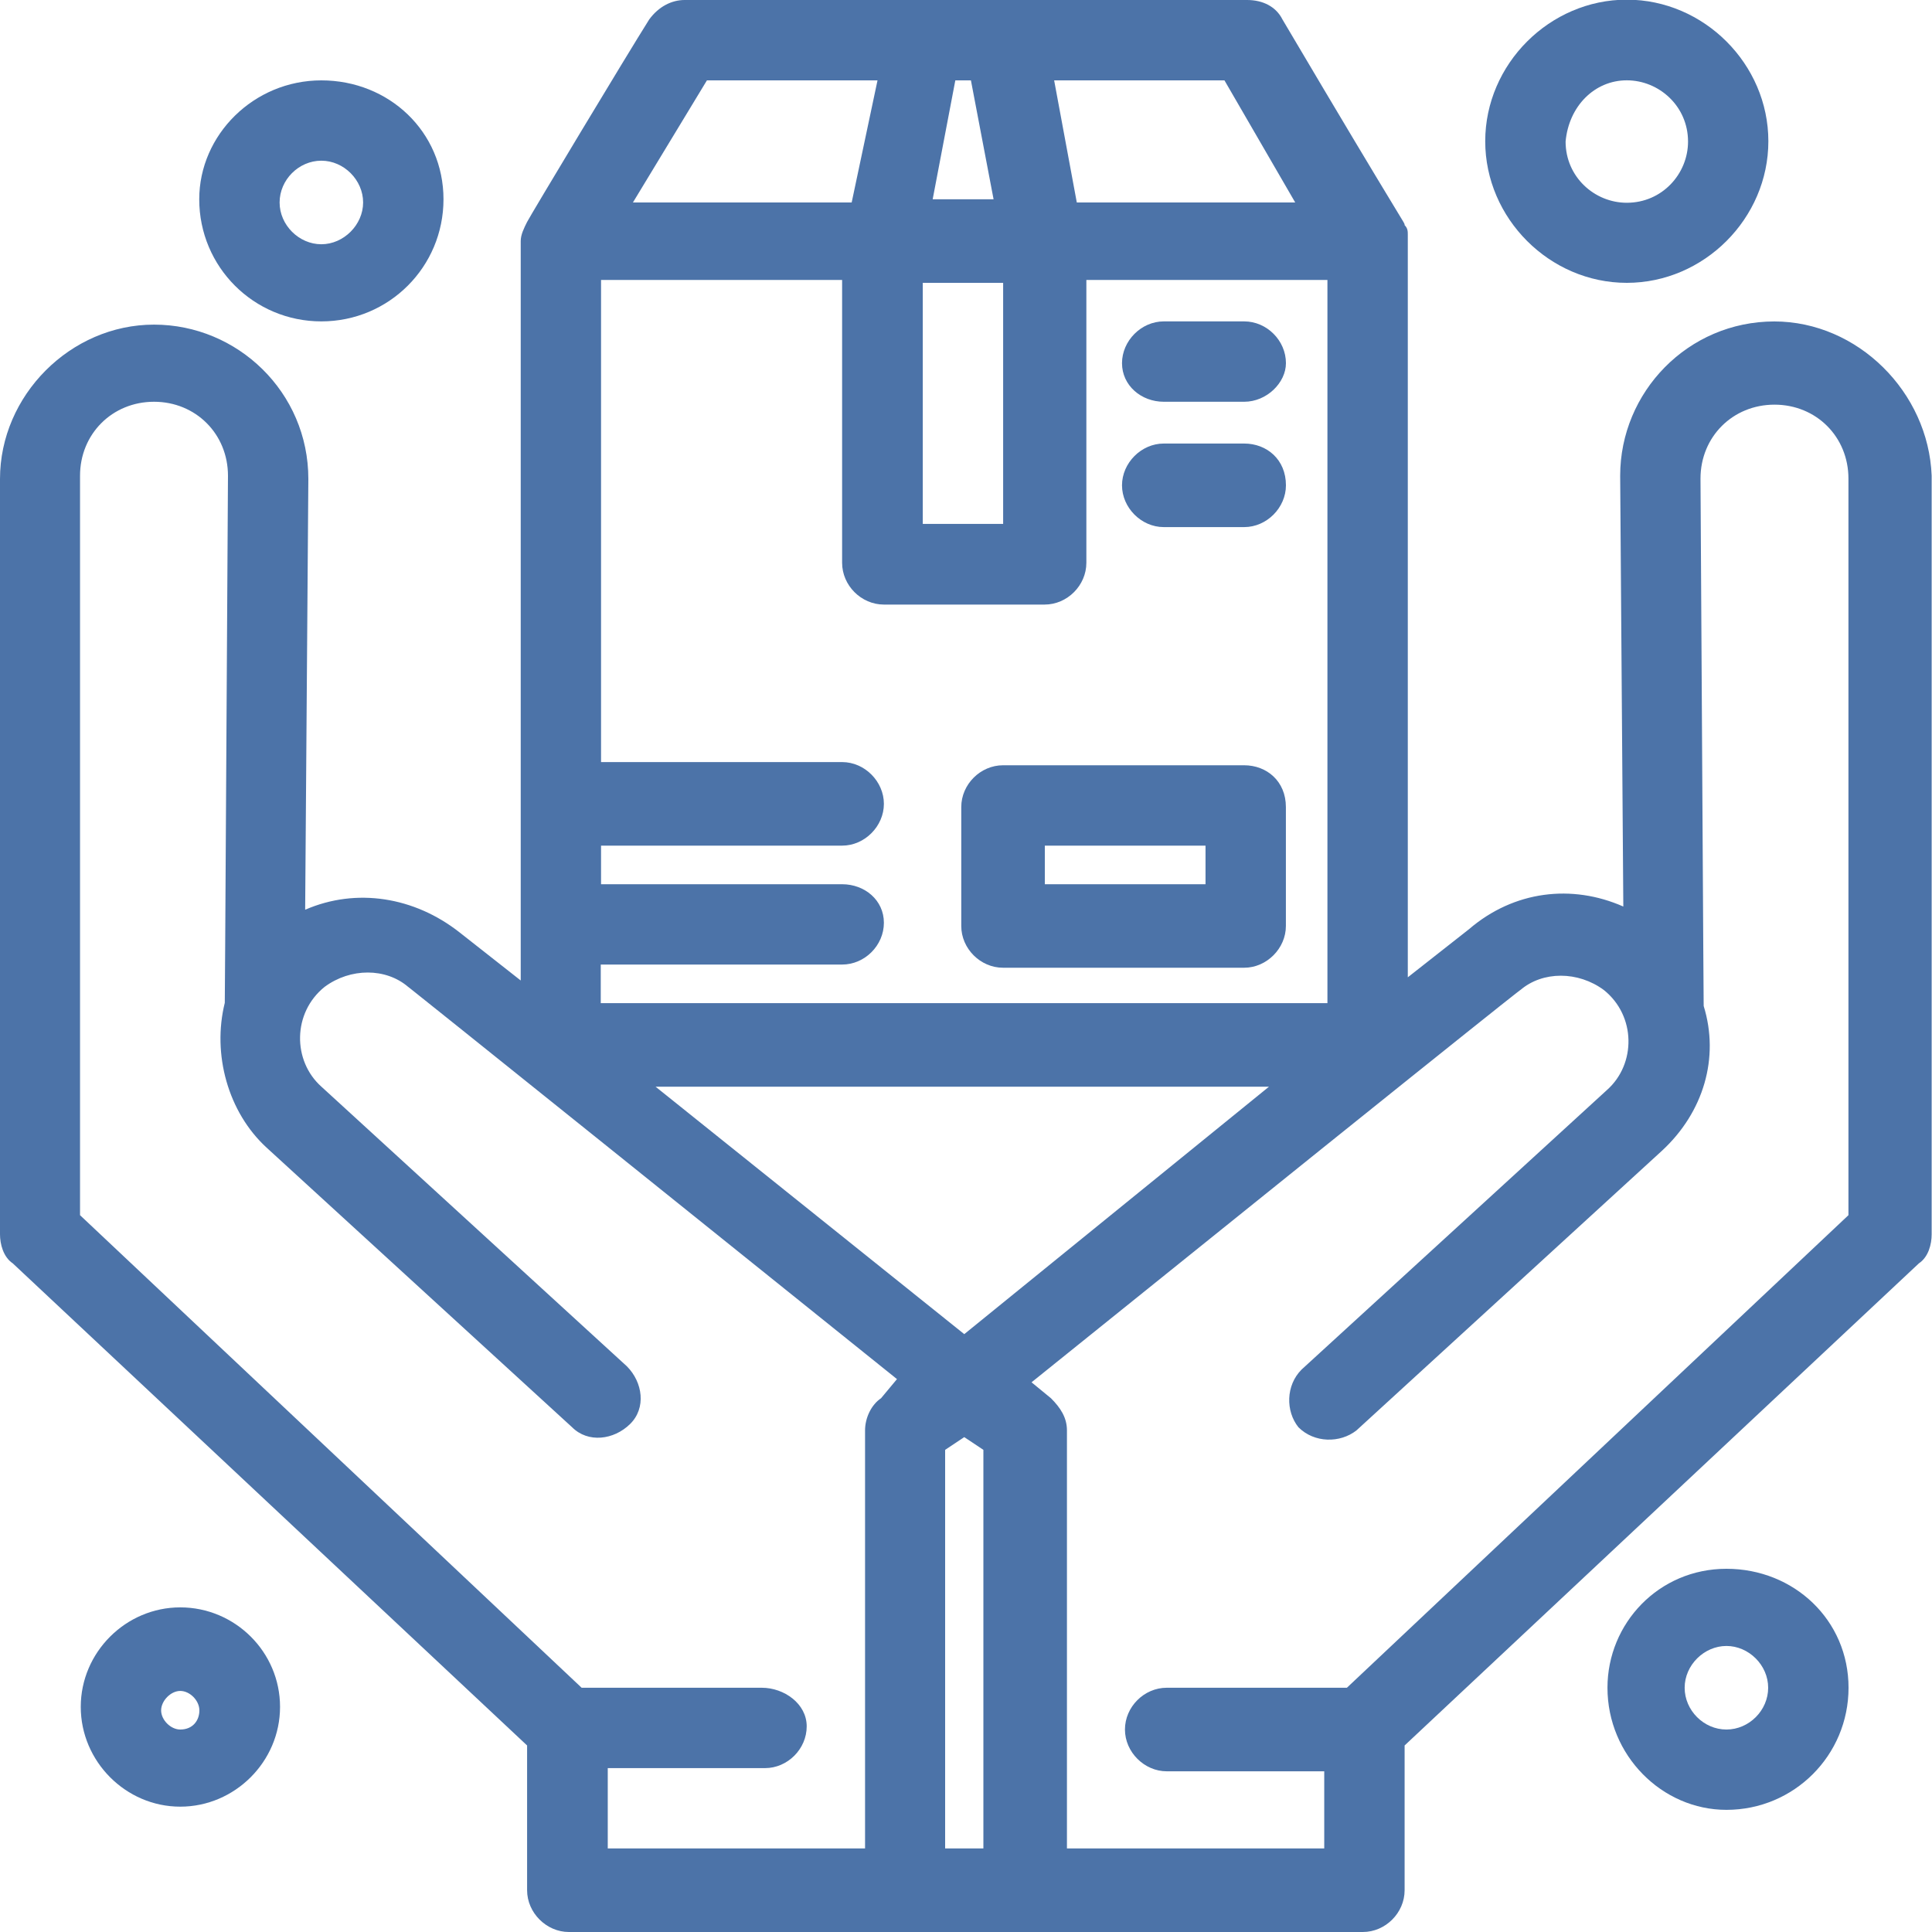<svg width="40" height="40" viewBox="0 0 40 40" fill="none" xmlns="http://www.w3.org/2000/svg">
<path d="M36.739 6.655C34.943 6.655 33.544 8.12 33.544 9.85L33.609 18.769C32.547 18.3 31.345 18.439 30.414 19.238L29.147 20.234C29.147 3.928 29.147 4.991 29.147 4.859C29.147 4.793 29.147 4.727 29.081 4.661C29.081 4.595 29.147 4.793 26.552 0.403C26.42 0.139 26.149 0 25.819 0H14.174C13.91 0 13.639 0.132 13.441 0.403C12.979 1.135 10.979 4.463 10.913 4.595C10.847 4.727 10.781 4.859 10.781 4.991V20.3L9.513 19.303C8.582 18.571 7.381 18.373 6.318 18.835L6.384 9.916C6.384 8.12 4.918 6.721 3.189 6.721C1.459 6.721 0 8.186 0 9.916V25.555C0 25.753 0.066 26.024 0.264 26.156L10.913 36.138V39.135C10.913 39.604 11.315 40 11.777 40H28.216C28.685 40 29.081 39.604 29.081 39.135V36.138L39.729 26.156C39.927 26.024 39.993 25.76 39.993 25.555V9.85C39.927 8.12 38.462 6.655 36.732 6.655H36.739ZM12.444 19.97H17.435C17.904 19.97 18.3 19.574 18.3 19.105C18.3 18.637 17.904 18.307 17.435 18.307H12.444V17.508H17.435C17.904 17.508 18.3 17.105 18.3 16.643C18.3 16.181 17.904 15.778 17.435 15.778H12.444V5.796H17.435V11.652C17.435 12.121 17.831 12.517 18.3 12.517H21.627C22.096 12.517 22.492 12.121 22.492 11.652V5.796H27.483V20.769H12.438V19.97H12.444ZM19.105 5.856H20.769V10.847H19.105V5.856ZM26.823 4.192H22.294L21.825 1.664H25.351L26.816 4.192H26.823ZM20.102 1.664L20.571 4.126H19.31L19.779 1.664H20.109H20.102ZM14.643 1.664H18.168L17.633 4.192H13.104L14.636 1.664H14.643ZM26.354 22.433L19.964 27.622L13.573 22.499H26.354V22.433ZM12.576 36.607H15.838C16.306 36.607 16.702 36.211 16.702 35.742C16.702 35.273 16.234 34.943 15.772 34.943H12.042L1.657 25.159V9.85C1.657 8.985 2.324 8.318 3.189 8.318C4.053 8.318 4.72 8.985 4.72 9.85C4.654 21.363 4.654 20.631 4.654 20.762C4.39 21.825 4.72 23.027 5.519 23.76L11.844 29.549C12.174 29.88 12.708 29.814 13.045 29.483C13.382 29.153 13.309 28.619 12.979 28.288L6.655 22.499C6.054 21.964 6.054 20.967 6.721 20.432C7.255 20.036 7.988 20.036 8.45 20.432C8.45 20.432 8.054 20.102 18.571 28.553L18.241 28.949C18.043 29.081 17.91 29.351 17.91 29.615V38.27H12.583V36.607H12.576ZM19.568 38.27V30.018L19.964 29.754L20.36 30.018V38.27H19.561H19.568ZM38.27 25.159L27.886 34.943H24.156C23.687 34.943 23.291 35.339 23.291 35.808C23.291 36.277 23.694 36.673 24.156 36.673H27.417V38.27H22.09V29.615C22.09 29.351 21.957 29.147 21.759 28.949L21.357 28.619C31.939 20.096 31.477 20.498 31.477 20.498C31.939 20.102 32.672 20.102 33.207 20.498C33.874 21.033 33.874 22.03 33.273 22.565L26.948 28.355C26.618 28.685 26.618 29.219 26.882 29.549C27.212 29.88 27.747 29.88 28.084 29.615L34.408 23.826C35.273 23.027 35.603 21.898 35.273 20.828C35.273 20.762 35.273 21.429 35.207 9.909C35.207 9.044 35.874 8.378 36.739 8.378C37.604 8.378 38.27 9.044 38.27 9.909V25.153V25.159Z" fill="#4C73A8"/>
<path d="M25.758 15.844H20.767C20.298 15.844 19.902 16.24 19.902 16.709V19.172C19.902 19.64 20.298 20.036 20.767 20.036H25.758C26.227 20.036 26.623 19.634 26.623 19.172V16.709C26.623 16.174 26.227 15.844 25.758 15.844ZM24.959 18.307H21.632V17.508H24.959V18.307Z" fill="#4C73A8"/>
<path d="M25.759 6.654H24.095C23.627 6.654 23.23 7.057 23.23 7.519C23.23 7.981 23.627 8.318 24.095 8.318H25.759C26.228 8.318 26.624 7.922 26.624 7.519C26.624 7.05 26.228 6.654 25.759 6.654Z" fill="#4C73A8"/>
<path d="M25.759 9.183H24.095C23.627 9.183 23.23 9.586 23.23 10.048C23.23 10.51 23.627 10.913 24.095 10.913H25.759C26.228 10.913 26.624 10.51 26.624 10.048C26.624 9.513 26.228 9.183 25.759 9.183Z" fill="#4C73A8"/>
<path d="M6.653 6.654C8.053 6.654 9.182 5.526 9.182 4.126C9.182 2.726 8.053 1.664 6.653 1.664C5.254 1.664 4.125 2.792 4.125 4.126C4.125 5.526 5.254 6.654 6.653 6.654ZM6.653 3.327C7.122 3.327 7.518 3.73 7.518 4.192C7.518 4.654 7.116 5.057 6.653 5.057C6.191 5.057 5.789 4.661 5.789 4.192C5.789 3.723 6.185 3.327 6.653 3.327Z" fill="#4C73A8"/>
<path d="M35.744 32.48C34.344 32.48 33.281 33.609 33.281 34.943C33.281 36.343 34.41 37.471 35.744 37.471C37.143 37.471 38.272 36.343 38.272 34.943C38.272 33.543 37.143 32.48 35.744 32.48ZM35.744 35.808C35.275 35.808 34.879 35.412 34.879 34.943C34.879 34.474 35.282 34.078 35.744 34.078C36.206 34.078 36.608 34.474 36.608 34.943C36.608 35.412 36.212 35.808 35.744 35.808Z" fill="#4C73A8"/>
<path d="M3.732 33.279C2.603 33.279 1.672 34.21 1.672 35.339C1.672 36.468 2.603 37.405 3.732 37.405C4.861 37.405 5.798 36.474 5.798 35.339C5.798 34.203 4.867 33.279 3.732 33.279ZM3.732 35.808C3.534 35.808 3.336 35.61 3.336 35.412C3.336 35.214 3.534 35.009 3.732 35.009C3.93 35.009 4.128 35.207 4.128 35.412C4.128 35.616 3.996 35.808 3.732 35.808Z" fill="#4C73A8"/>
<path d="M33.681 5.856C35.279 5.856 36.612 4.522 36.612 2.924C36.612 1.327 35.279 -0.007 33.681 -0.007C32.084 -0.007 30.75 1.327 30.75 2.924C30.75 4.522 32.084 5.856 33.681 5.856ZM33.681 1.663C34.348 1.663 34.949 2.198 34.949 2.931C34.949 3.598 34.414 4.198 33.681 4.198C33.014 4.198 32.414 3.664 32.414 2.931C32.48 2.198 33.014 1.663 33.681 1.663Z" fill="#4C73A8"/>
</svg>
